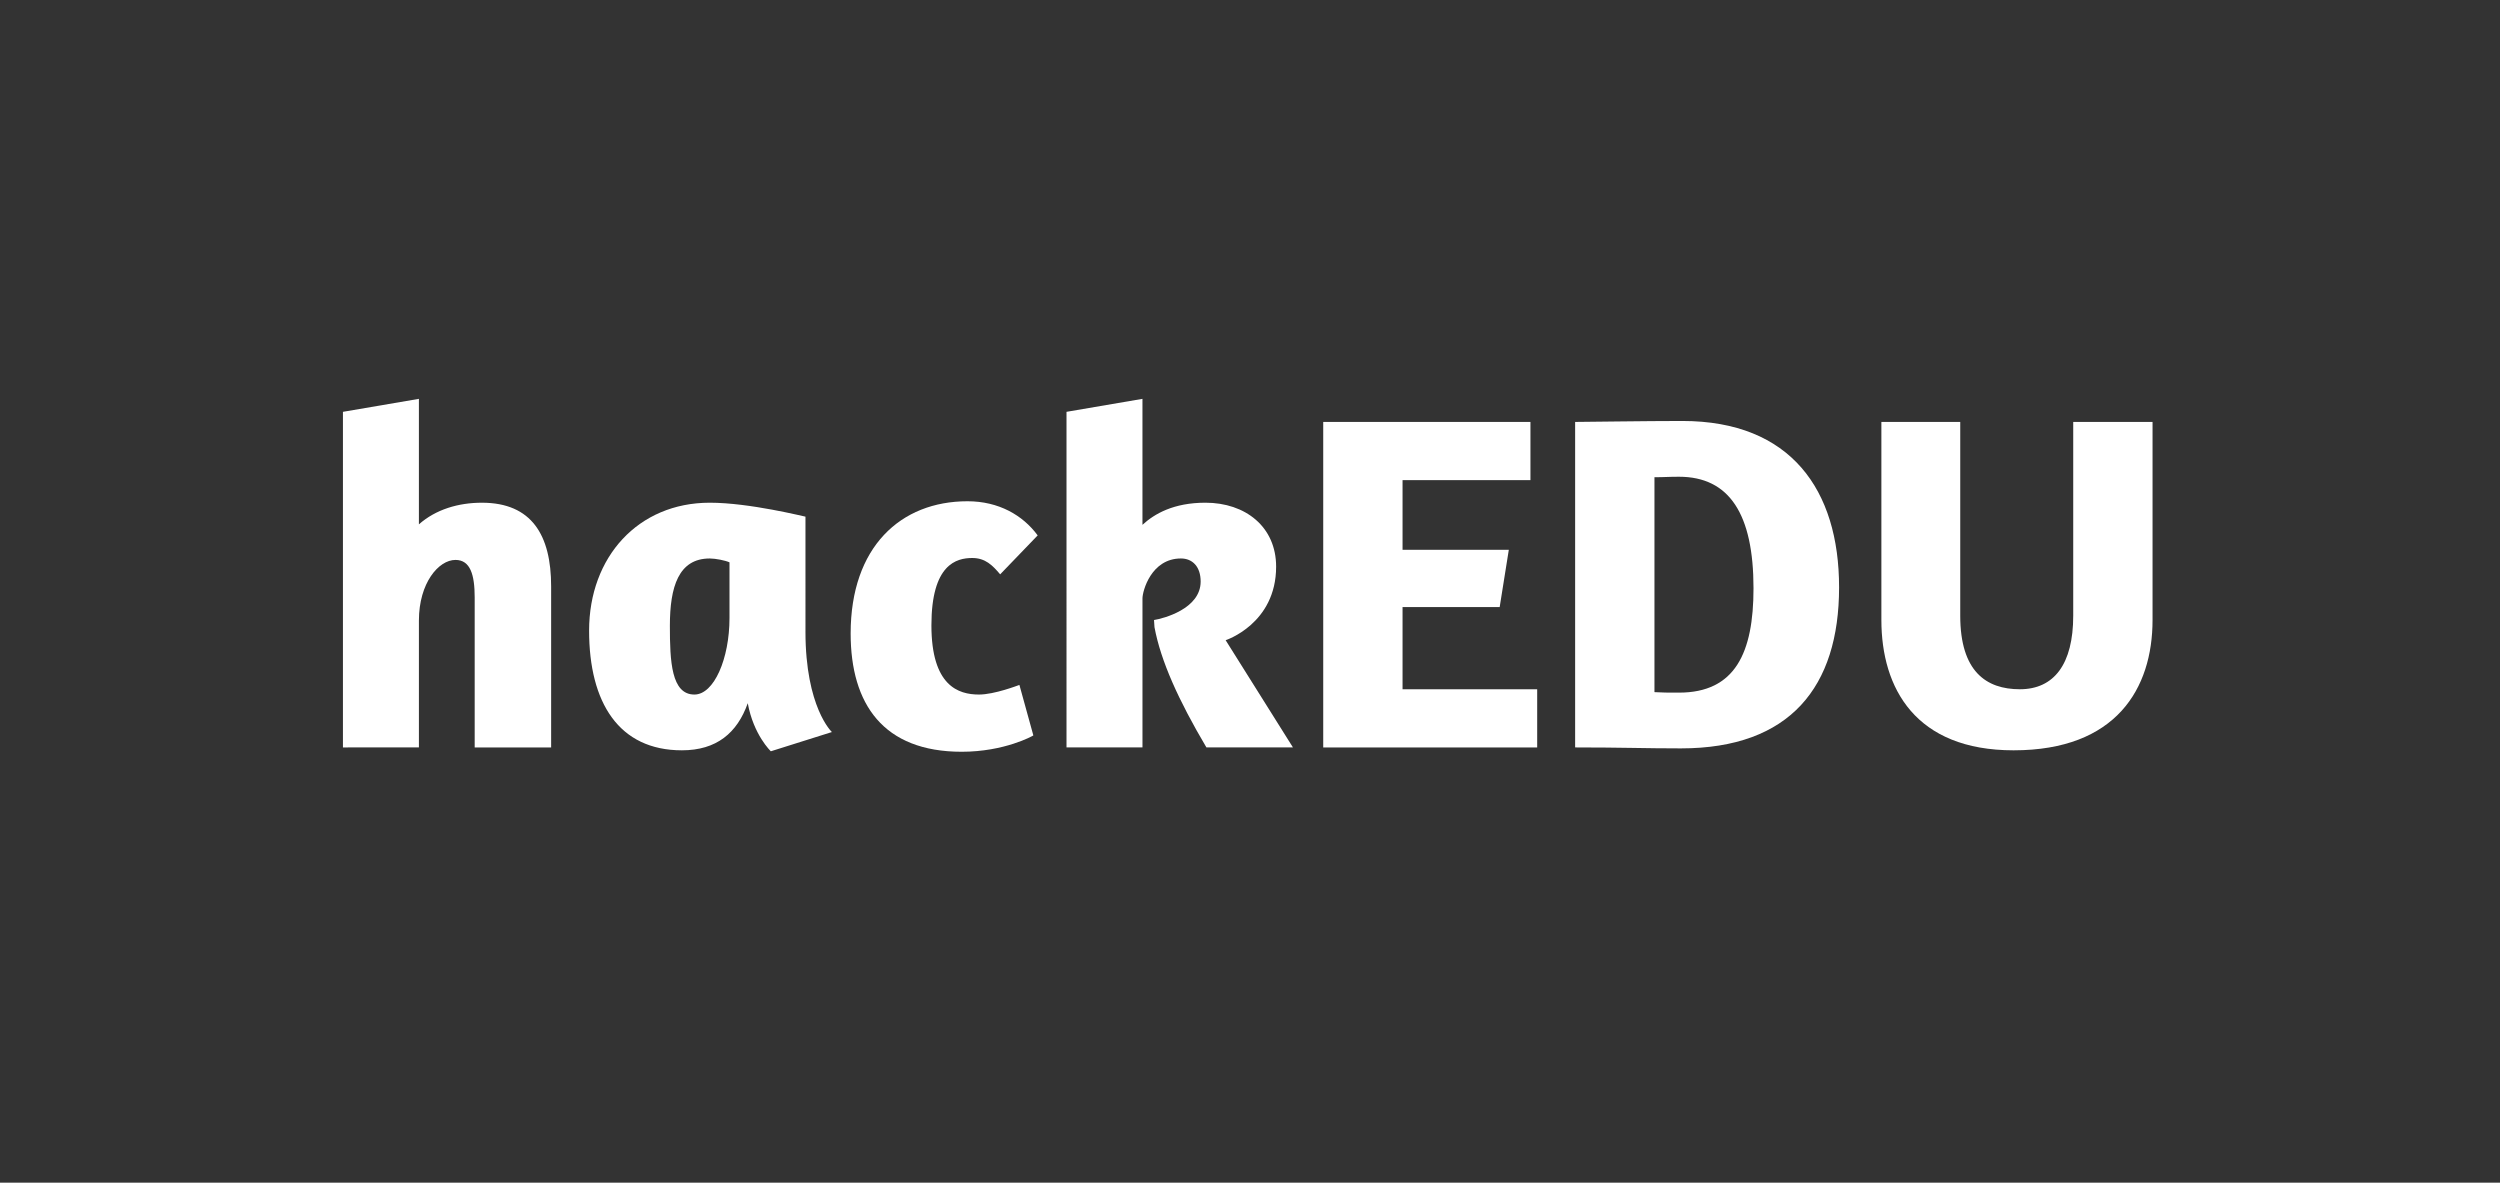 <?xml version="1.0" encoding="utf-8"?>
<!-- Generator: Adobe Illustrator 15.1.0, SVG Export Plug-In  -->
<!DOCTYPE svg PUBLIC "-//W3C//DTD SVG 1.1//EN" "http://www.w3.org/Graphics/SVG/1.1/DTD/svg11.dtd">
<svg version="1.1"
   xmlns="http://www.w3.org/2000/svg" xmlns:xlink="http://www.w3.org/1999/xlink" xmlns:a="http://ns.adobe.com/AdobeSVGViewerExtensions/3.0/"
   x="0px" y="0px" width="260px" height="123px" viewBox="0 0.11 260 123" enable-background="new 0 0.11 260 123"
   xml:space="preserve">
<rect x="0" y="0.11" width="260" height="123" fill="#333333" stroke="none"/>
<defs>
</defs>
<g>
  <rect x="30.307" y="41.643" fill="none" width="198.666" height="36.449"/>
  <path fill="#FFFFFF" d="M43.567,54.642c1.75-1.55,4.101-2.25,6.551-2.25
    c5.2,0,7.2,3.4,7.2,8.701v16.751h-7.951V62.242c0-2.351-0.45-3.9-2-3.9
    c-1.75,0-3.8,2.4-3.8,6.301v13.2H35.666V42.94l7.9-1.35V54.642z"/>
  <path fill="#FFFFFF" d="M83.768,65.792c0,7.9,2.75,10.45,2.75,10.45l-6.35,2.001
    c0,0-1.8-1.7-2.4-5.001c-1.1,3.101-3.25,4.9-6.851,4.9c-6.55,0-9.65-4.95-9.65-12.451
    c0-7.65,5.1-13.3,12.551-13.3c4.15,0,9.851,1.45,9.951,1.45V65.792z M75.867,64.393V58.592
    c-0.45-0.2-1.45-0.4-2.05-0.4c-3.25,0-4.15,2.95-4.15,7c0,3.701,0.15,7.151,2.55,7.151
    C74.267,72.343,75.867,68.592,75.867,64.393z"/>
  <path fill="#FFFFFF" d="M104.017,59.842c-0.8-0.95-1.55-1.7-2.9-1.7c-1.65,0-4.25,0.65-4.25,7.001
    c0,6.3,2.8,7.2,4.95,7.2c1.6,0,4.05-0.95,4.201-1l1.45,5.25c-0.05,0.05-3,1.7-7.45,1.7
    c-8.15,0-11.551-4.95-11.551-12.301c0-9,5.2-13.751,12.151-13.751c3.25,0,5.75,1.45,7.3,3.55
    L104.017,59.842z"/>
  <path fill="#FFFFFF" d="M118.816,41.59v13.101c1.25-1.15,3.25-2.3,6.551-2.3
    c4.15,0,7.35,2.5,7.35,6.65c0,5.951-5.25,7.65-5.25,7.65l7,11.151h-9
    c-2.9-4.9-4.75-9.001-5.4-12.501l-0.05-0.75c0.95-0.15,4.851-1.15,4.851-4
    c0-1.55-0.851-2.4-2.051-2.4c-3.1,0-4,3.4-4,4.15v15.501h-7.9V42.94L118.816,41.59z"/>
  <path fill="#FFFFFF" d="M137.615,43.991h21.551v6.05h-13.301v7.25h11.051l-0.949,5.951h-10.102v8.55
    h14.002v6.051h-22.252V43.991z"/>
  <path fill="#FFFFFF" d="M163.814,43.991c0.949,0,7.451-0.1,11.15-0.1
    c11.301,0,16.301,7.201,16.301,17.301c0,10.35-5.1,16.75-16.451,16.75
    c-3.799,0-6.1-0.1-11-0.1V43.991z M172.064,49.741v22.352c0.852,0.05,1.352,0.05,2.551,0.05
    c5.85,0,7.75-4.15,7.75-10.851c0-7.701-2.5-11.601-7.75-11.601
    C173.516,49.691,173.115,49.741,172.064,49.741z"/>
  <path fill="#FFFFFF" d="M203.865,43.991v20.152c0,5.8,2.699,7.649,6.199,7.649
    c3.551,0,5.551-2.6,5.551-7.649V43.991h8.25V64.592c0,7.15-3.799,13.551-14.451,13.551
    c-10.199,0-13.75-6.45-13.75-13.551V43.991H203.865z"/>
</g>
<rect id="_x3C_Slice_x3E__1_" fill="none" width="260" height="123"/>
</svg>

